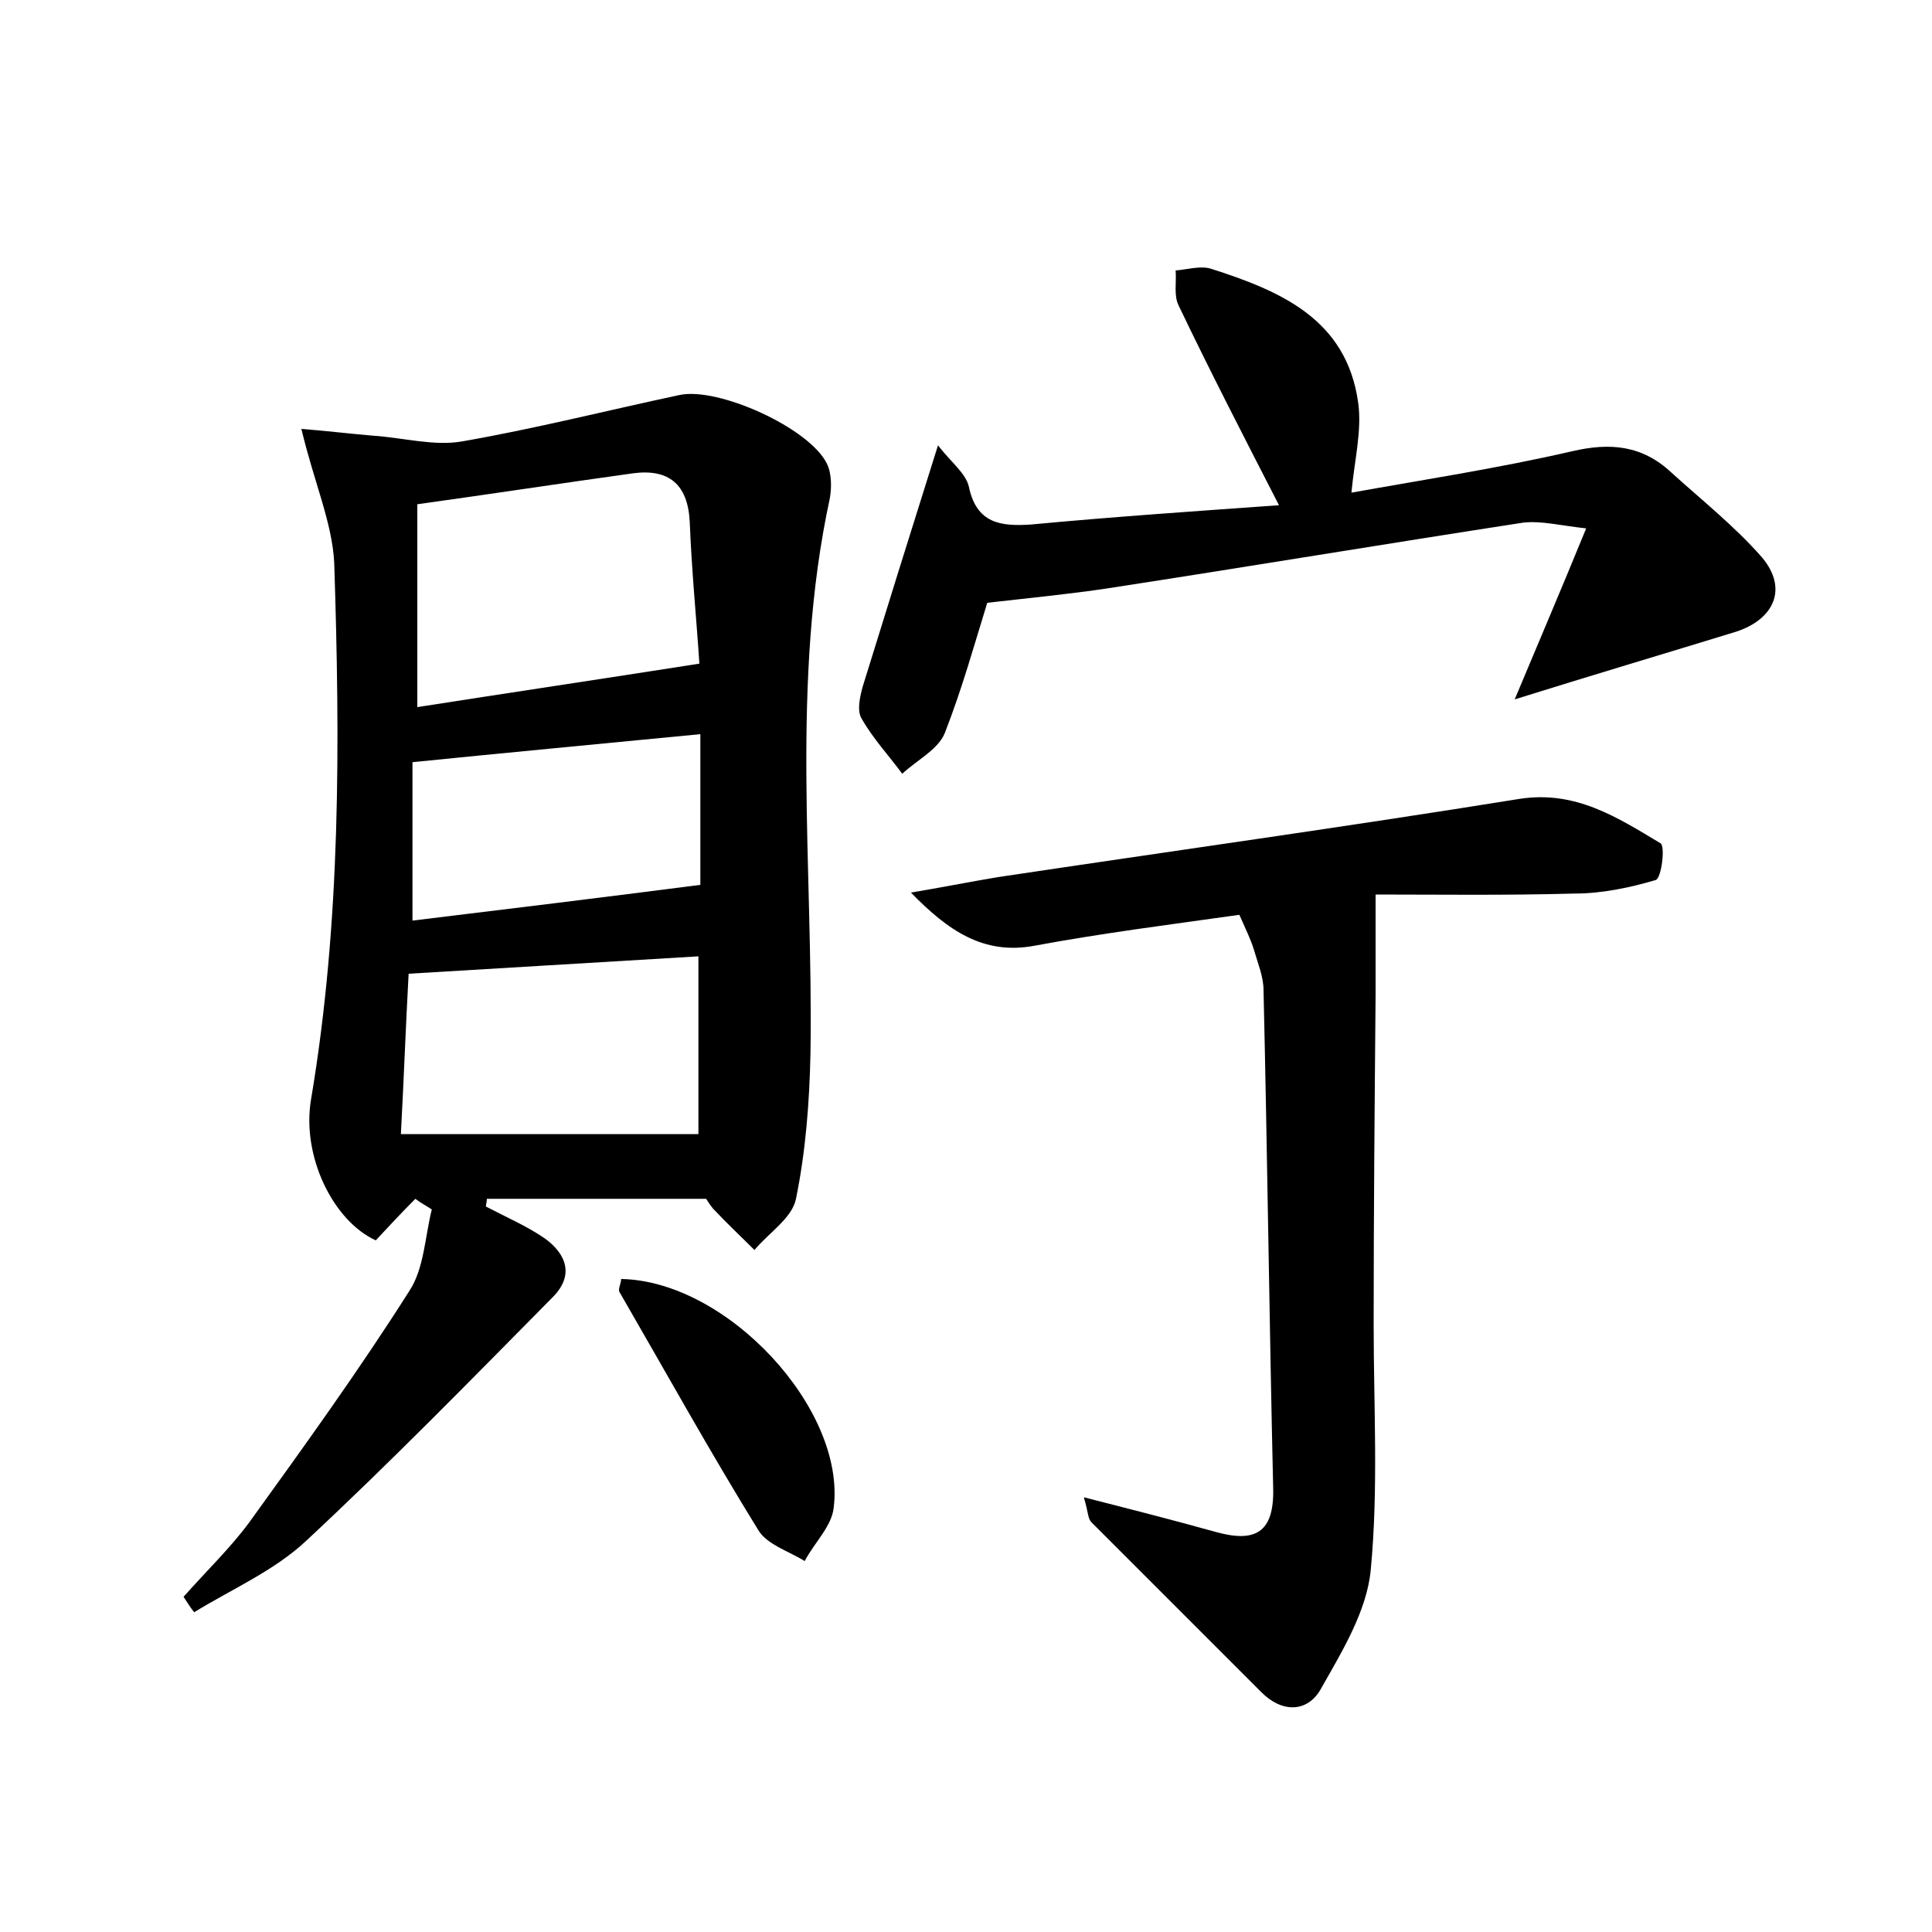 <?xml version="1.0" encoding="utf-8"?>
<!-- Generator: Adobe Illustrator 22.0.0, SVG Export Plug-In . SVG Version: 6.00 Build 0)  -->
<svg version="1.1" id="图层_1" xmlns="http://www.w3.org/2000/svg" xmlns:xlink="http://www.w3.org/1999/xlink" x="0px" y="0px"
	 viewBox="0 0 200 200" style="enable-background:new 0 0 200 200;" xml:space="preserve">
<style type="text/css">
	.st1{fill:#010000;}
	.st4{fill:#fbfafc;}
</style>
<g>
	
	<path d="M31.2,44.4c2.6,0.2,5,0.5,7.4,0.7c3.1,0.2,6.3,1.1,9.2,0.6c7.5-1.3,15-3.2,22.5-4.8c4-0.9,13.5,3.4,15.3,7.1
		c0.5,1,0.5,2.5,0.3,3.6c-4.1,19-1.7,38.2-2,57.4c-0.1,5.1-0.5,10.2-1.5,15.1c-0.4,2-2.8,3.5-4.3,5.3c-1.4-1.4-2.9-2.8-4.3-4.3
		c-0.4-0.5-0.7-1-0.7-1c-7.9,0-15.3,0-22.7,0c0,0.3-0.1,0.6-0.1,0.8c2.1,1.1,4.2,2,6.1,3.3c2.2,1.6,3.1,3.8,0.8,6.1
		c-8.4,8.5-16.8,17.1-25.5,25.2c-3.3,3.1-7.7,5-11.6,7.4c-0.4-0.5-0.7-1-1.1-1.6c2.3-2.6,4.8-5,6.8-7.7c5.7-7.9,11.4-15.8,16.6-24
		c1.5-2.3,1.6-5.6,2.3-8.4c-0.6-0.4-1.2-0.7-1.7-1.1c-1.4,1.4-2.7,2.8-4.1,4.3c-4.4-2-7.7-8.7-6.7-14.6c3.1-18.4,3-36.9,2.4-55.5
		C34.4,54.1,32.5,49.9,31.2,44.4z M43.2,52.2c0,7.2,0,13.8,0,21c9.6-1.5,19-2.9,29.2-4.5c-0.3-4.6-0.8-9.6-1-14.7
		c-0.2-3.9-2.2-5.5-5.9-5C58.3,50,51.1,51.1,43.2,52.2z M41.5,117.4c10.4,0,20.3,0,30.8,0c0-5.8,0-11.9,0-18.4
		c-10,0.6-19.9,1.2-30,1.8C42,106.3,41.8,111.8,41.5,117.4z M72.5,76c-10.3,1-19.9,1.9-29.8,2.9c0,5.3,0,10.7,0,16.4
		c9.9-1.2,19.7-2.4,29.8-3.7C72.5,87,72.5,81.8,72.5,76z"/>
	<path d="M112.2,155c5.1,1.3,9.4,2.4,13.7,3.6c4,1.1,6,0.1,5.9-4.5c-0.4-17.2-0.6-34.4-1-51.6c0-1.4-0.6-2.8-1-4.2
		c-0.3-1-0.8-2-1.5-3.6c-7.1,1-14.2,1.9-21.2,3.2c-5.3,1-9-1.6-12.8-5.5c3-0.5,6-1.1,9-1.6c18-2.7,36-5.2,54-8.1
		c5.8-0.9,10.1,1.9,14.6,4.6c0.5,0.3,0.1,3.6-0.5,3.8c-2.7,0.8-5.6,1.4-8.4,1.4c-7.2,0.2-14.3,0.1-20.6,0.1c0,4.2,0,7.4,0,10.5
		c-0.1,11.3-0.2,22.7-0.2,34c0,8.5,0.5,17-0.3,25.4c-0.4,4.3-3,8.5-5.2,12.4c-1.4,2.4-4,2.4-6.1,0.3c-5.9-5.9-11.7-11.7-17.6-17.6
		C112.6,157.2,112.7,156.7,112.2,155z"/>
	<path d="M132.4,52.3c-3.8-7.4-7.2-14-10.4-20.7c-0.5-1-0.2-2.4-0.3-3.6c1.2-0.1,2.5-0.5,3.6-0.2c7.2,2.3,14.1,5.2,15.3,13.9
		c0.4,2.9-0.4,6-0.7,9.3c7.2-1.3,15.1-2.5,22.9-4.3c3.9-0.9,7.2-0.6,10.2,2.2c3.2,2.9,6.6,5.6,9.4,8.8c2.7,3.2,1.3,6.4-2.7,7.7
		c-7.5,2.3-14.9,4.5-22.9,7c2.3-5.5,4.7-11.1,7.4-17.7c-2.7-0.3-4.6-0.8-6.5-0.6c-14.3,2.2-28.7,4.6-43,6.8c-4,0.6-8.1,1-12.5,1.5
		c-1.3,4.2-2.6,8.9-4.4,13.5c-0.7,1.7-2.9,2.8-4.4,4.2c-1.4-1.9-3-3.6-4.2-5.7c-0.5-0.8-0.2-2.2,0.1-3.3c2.5-8.1,5-16.1,7.8-25
		c1.3,1.7,2.9,2.9,3.2,4.3c0.8,3.8,3.3,4.1,6.4,3.9C115.2,53.5,124,52.9,132.4,52.3z"/>
	<path d="M64.3,132.4c11,0.2,23.3,13.5,22,23.7c-0.2,1.9-2,3.6-3,5.5c-1.6-1-3.9-1.7-4.8-3.2c-5-8.1-9.6-16.4-14.4-24.7
		C64,133.4,64.3,132.8,64.3,132.4z"/>
	
	
	
</g>
</svg>
